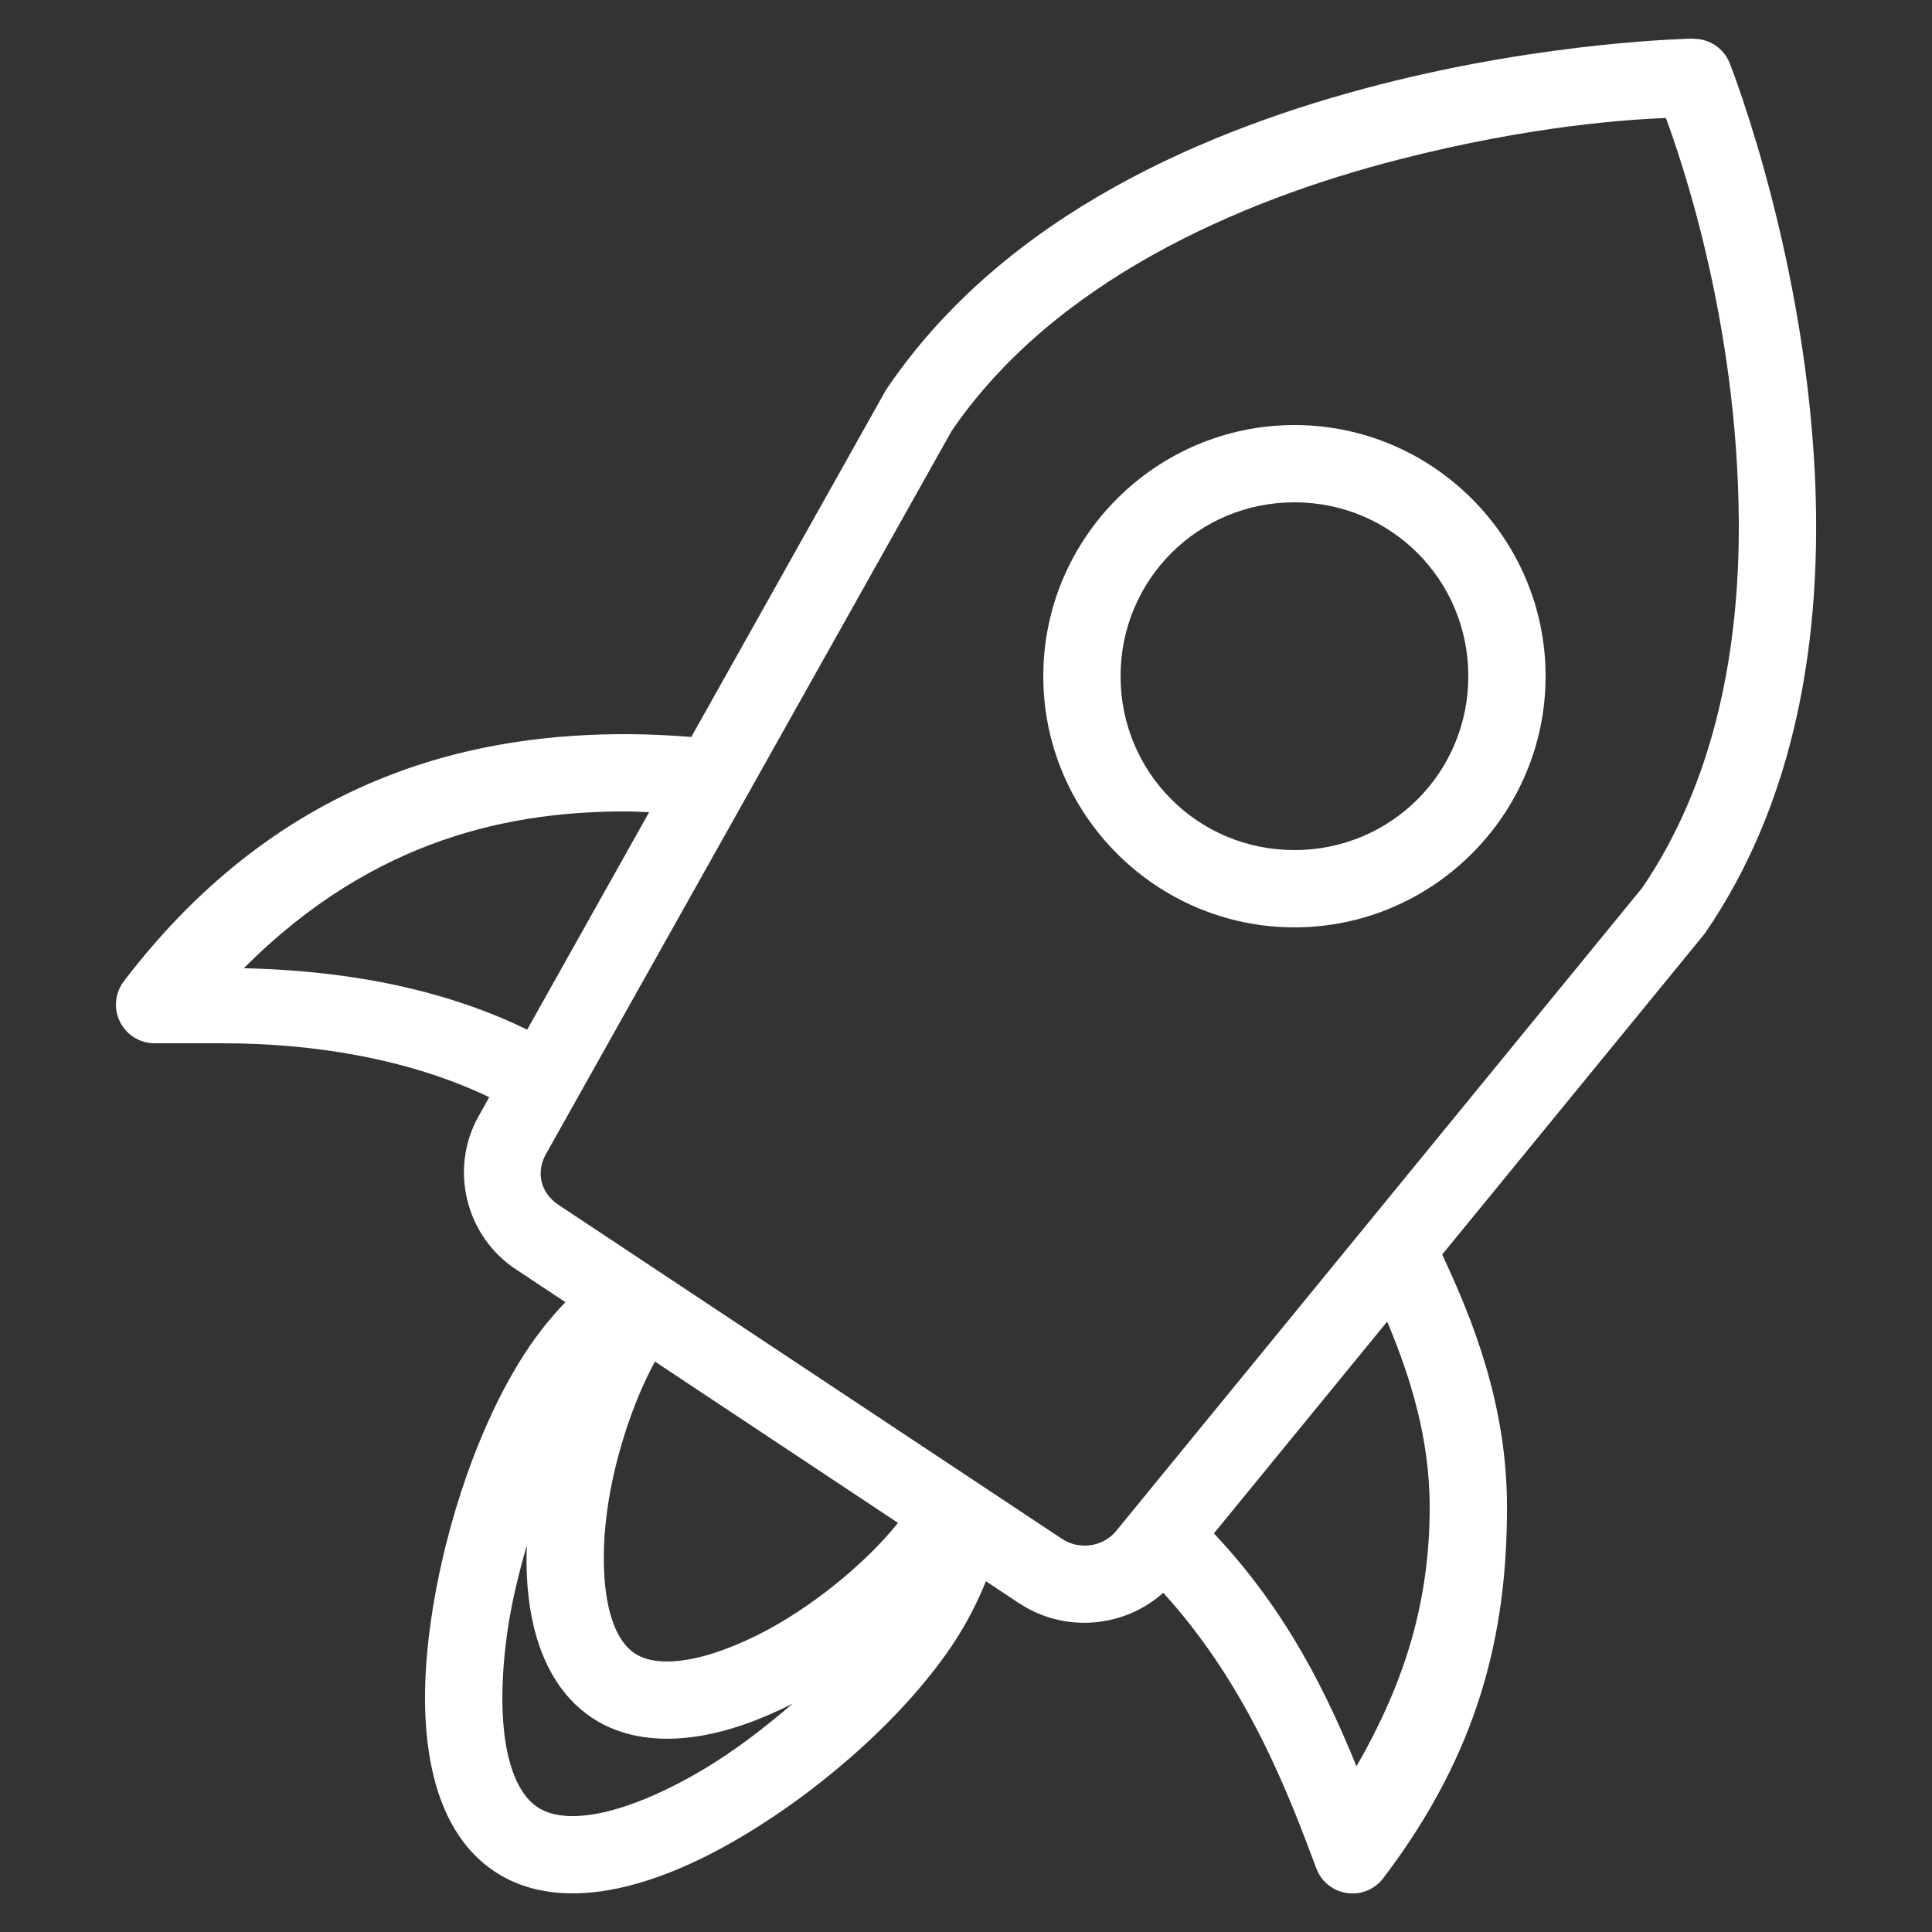 <svg xmlns="http://www.w3.org/2000/svg" xmlns:xlink="http://www.w3.org/1999/xlink" viewBox="0,0,256,256" width="50px" height="50px"><rect x="0" y="0" width="256" height="256" fill="#333333" stroke="none"/><g fill="#ffffff" fill-rule="nonzero" stroke="none" stroke-width="1" stroke-linecap="butt" stroke-linejoin="miter" stroke-miterlimit="10" stroke-dasharray="" stroke-dashoffset="0" font-family="none" font-weight="none" font-size="none" text-anchor="none" style="mix-blend-mode: normal"><g transform="scale(5.12,5.12)"><path d="M43.818,1c0,0 -3.695,0.056 -8.113,1.189c-4.418,1.134 -9.668,3.339 -12.74,7.848c-0.017,0.024 -0.032,0.049 -0.047,0.074l-5.027,8.961c-0.525,-0.04 -1.067,-0.07 -1.637,-0.072c-3.67,-0.014 -8.847,0.88 -13.049,6.395c-0.23,0.302 -0.269,0.709 -0.1,1.049c0.169,0.34 0.515,0.556 0.895,0.556h1.75c2.319,0 4.793,0.383 6.912,1.395l-0.273,0.486c-0.77,1.364 -0.341,3.119 0.975,3.977l1.268,0.842c-0.365,0.382 -0.705,0.801 -1.008,1.262c-1.153,1.743 -2.092,4.381 -2.465,6.938c-0.186,1.278 -0.229,2.532 -0.023,3.662c0.205,1.13 0.679,2.196 1.629,2.848c0.948,0.649 2.111,0.696 3.221,0.461c1.109,-0.235 2.233,-0.749 3.324,-1.408c2.183,-1.319 4.225,-3.204 5.377,-4.951c0.001,-0.001 0.001,-0.003 0.002,-0.004c0.333,-0.51 0.609,-1.042 0.826,-1.586l0.865,0.574c0.001,0 0.001,0 0.002,0c1.17,0.771 2.706,0.633 3.723,-0.275c2.217,2.434 3.276,5.306 3.961,7.133c0.128,0.341 0.431,0.585 0.791,0.638c0.36,0.053 0.721,-0.094 0.941,-0.384c2.495,-3.283 3.203,-6.347 3.203,-9.605c0,-2.656 -0.893,-4.863 -1.678,-6.535l6.775,-8.281c0.018,-0.023 0.035,-0.046 0.051,-0.07c2.207,-3.236 2.87,-7.075 2.852,-10.619c-0.033,-6.32 -2.236,-11.861 -2.236,-11.861c-0.153,-0.387 -0.529,-0.639 -0.945,-0.633zM43.113,3.053c0.339,0.921 1.859,5.19 1.887,10.453c0.017,3.281 -0.609,6.693 -2.498,9.469l-13.613,16.643c-0.001,0.001 -0.001,0.001 -0.002,0.002c-0.334,0.41 -0.95,0.505 -1.404,0.205l-13.02,-8.637c-0.003,-0.002 -0.005,-0.004 -0.008,-0.006c-0.464,-0.302 -0.593,-0.845 -0.324,-1.32c0.001,-0.001 0.001,-0.001 0.002,-0.002l10.498,-18.711c2.641,-3.861 7.404,-5.952 11.572,-7.021c3.496,-0.897 6.026,-1.038 6.91,-1.074zM33.5,11c-3.578,0 -6.5,2.922 -6.5,6.5c0,3.578 2.922,6.5 6.5,6.5c3.578,0 6.5,-2.922 6.5,-6.5c0,-3.578 -2.922,-6.5 -6.5,-6.5zM33.5,13c2.497,0 4.5,2.003 4.5,4.5c0,2.497 -2.003,4.5 -4.5,4.5c-2.497,0 -4.5,-2.003 -4.5,-4.5c0,-2.497 2.003,-4.5 4.5,-4.5zM16.246,21c0.186,0.001 0.368,0.013 0.553,0.02l-3.156,5.627c-2.331,-1.137 -4.913,-1.534 -7.332,-1.59c3.393,-3.408 7,-4.067 9.936,-4.057zM35.9,34.203c0.587,1.397 1.1,3 1.1,4.797c0,2.39 -0.606,4.476 -1.895,6.711c-0.744,-1.821 -1.766,-3.986 -3.689,-6.027zM16.951,35.238l6.289,4.174c-0.727,0.916 -2.029,2.042 -3.371,2.766c-0.751,0.405 -1.507,0.685 -2.123,0.781c-0.616,0.096 -1.044,0.015 -1.326,-0.174c-0.283,-0.191 -0.519,-0.557 -0.662,-1.162c-0.144,-0.606 -0.17,-1.411 -0.078,-2.26c0.162,-1.494 0.704,-3.1 1.271,-4.125zM13.633,39.992c-0.026,0.721 0.02,1.427 0.178,2.092c0.219,0.922 0.671,1.806 1.494,2.361c0.001,0.001 0.001,0.001 0.002,0.002c0.824,0.552 1.812,0.634 2.748,0.488c0.829,-0.129 1.655,-0.439 2.455,-0.842c-0.706,0.607 -1.463,1.19 -2.234,1.656c-0.958,0.579 -1.92,0.998 -2.705,1.164c-0.786,0.167 -1.328,0.084 -1.676,-0.154c-0.351,-0.241 -0.645,-0.741 -0.793,-1.557c-0.148,-0.816 -0.129,-1.887 0.035,-3.016c0.106,-0.725 0.288,-1.465 0.496,-2.195z"></path></g></g></svg>